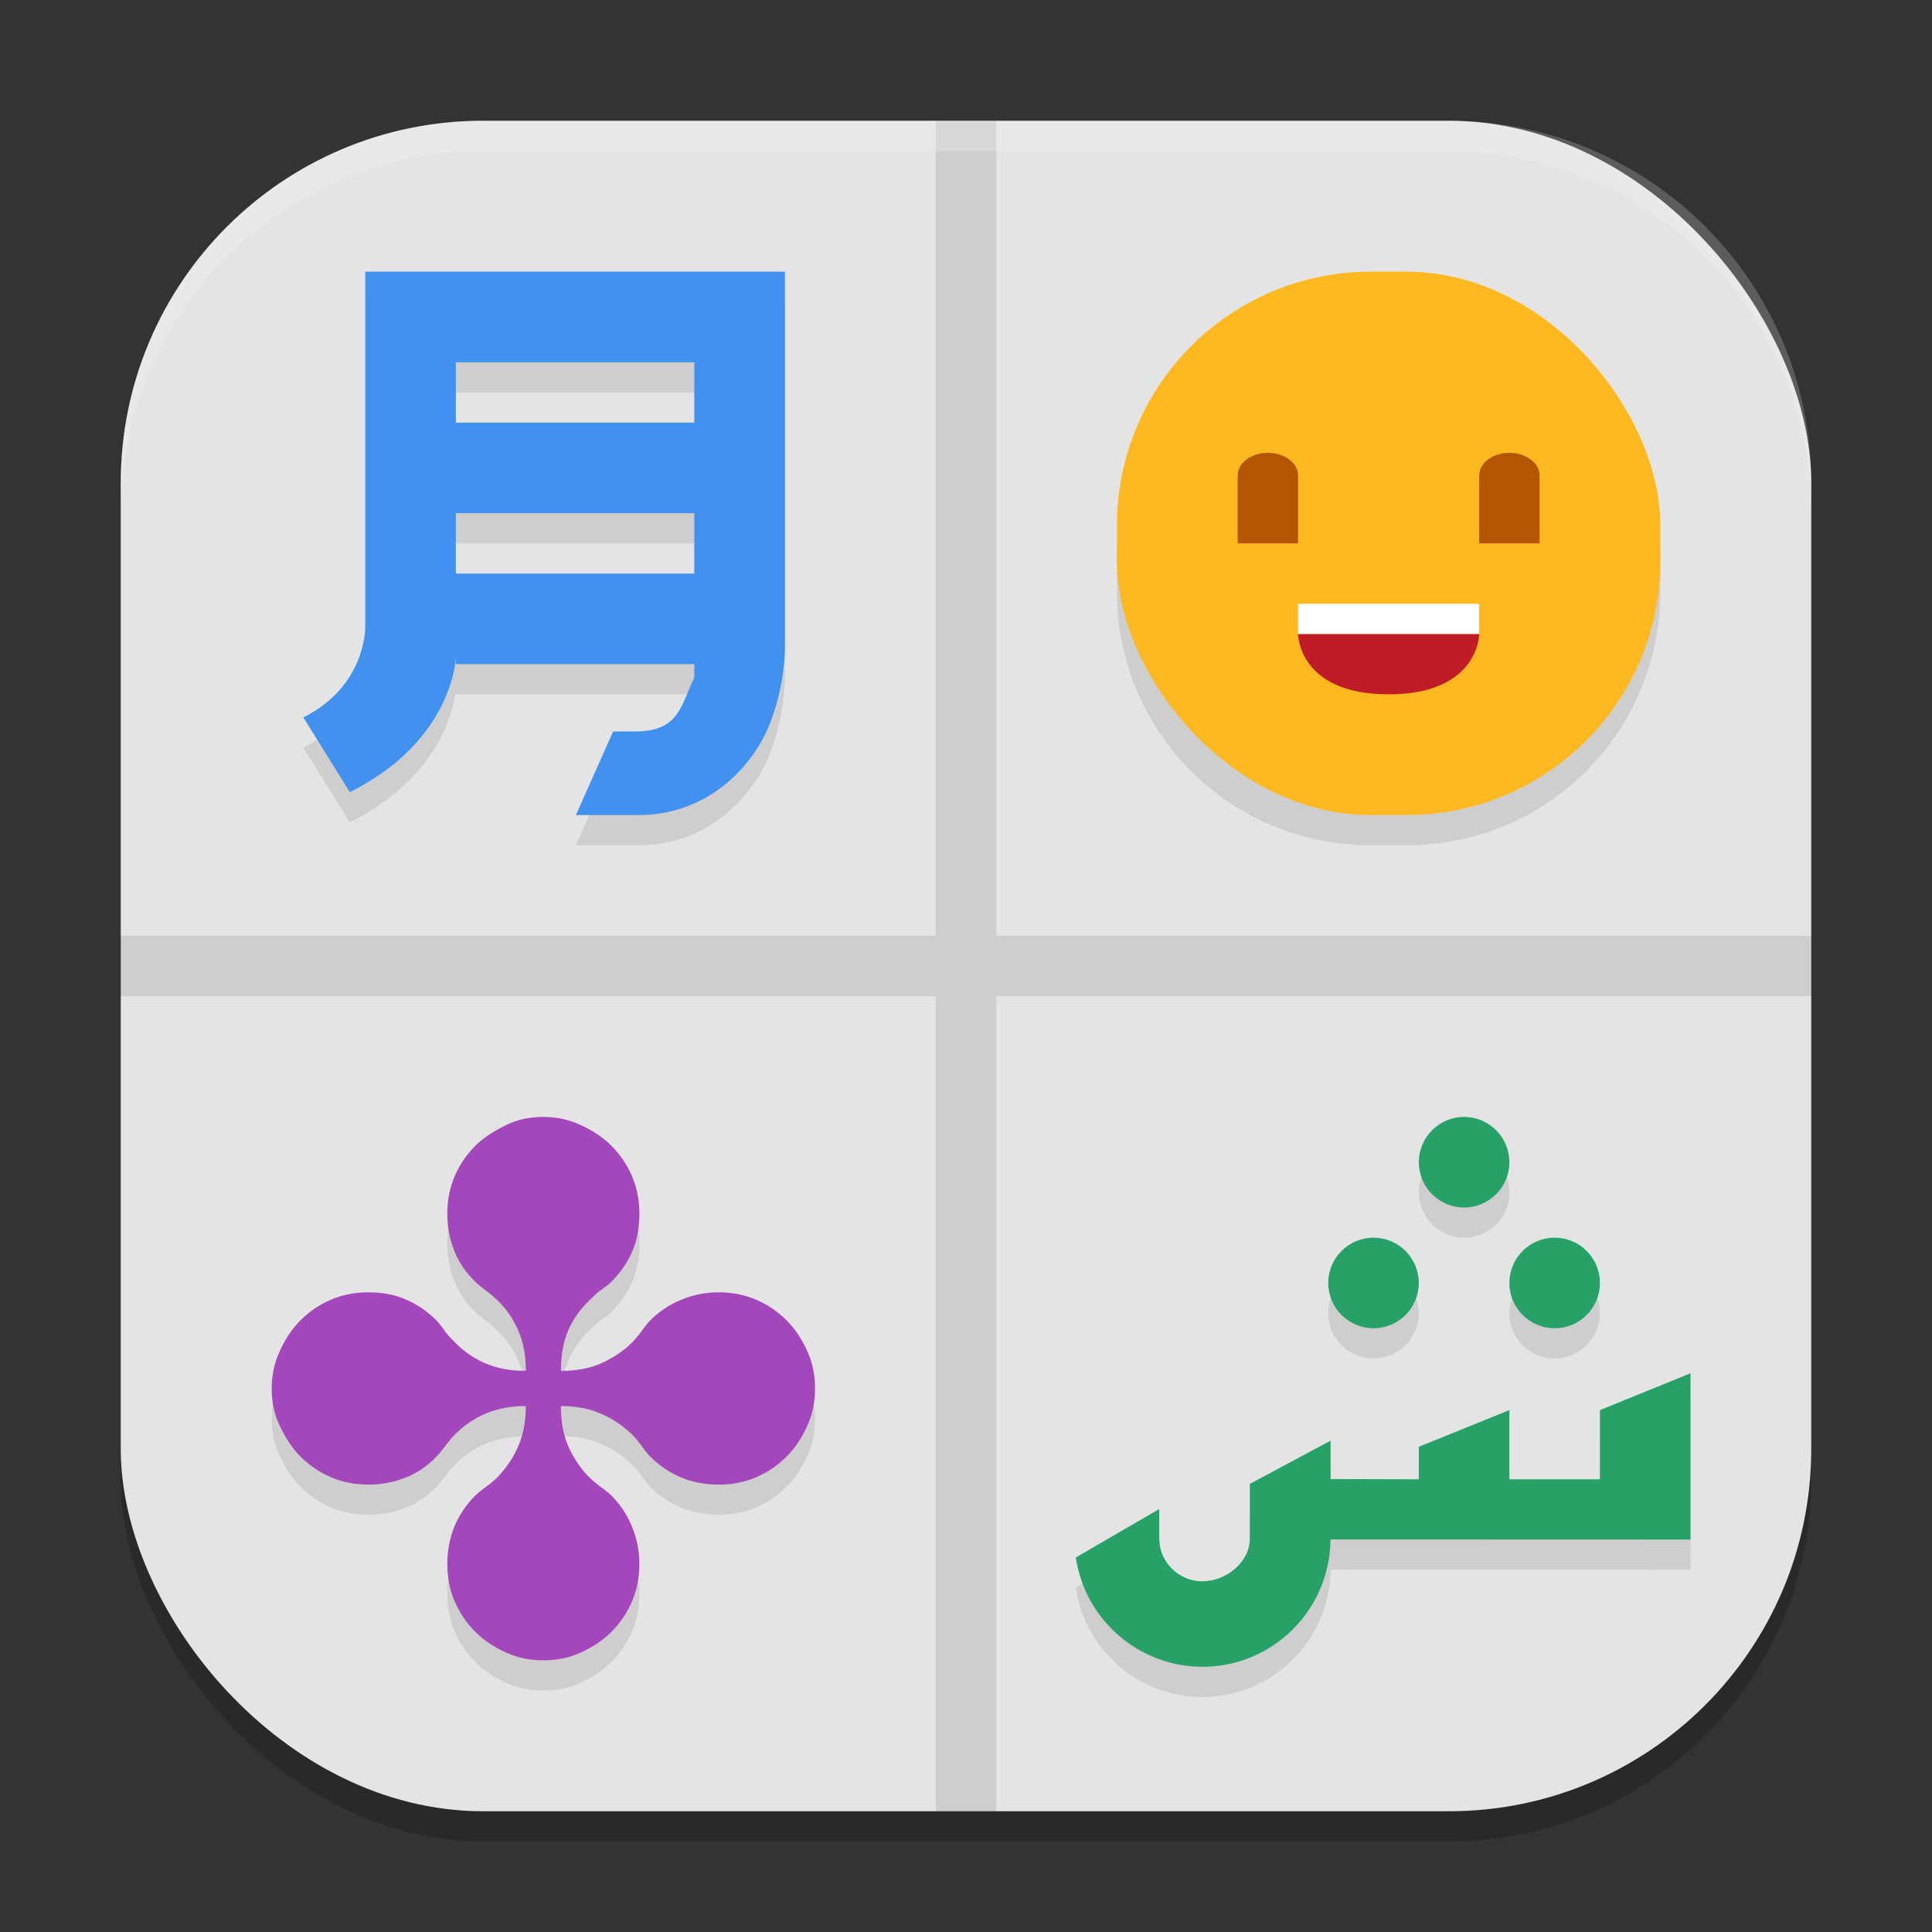<?xml version="1.0" encoding="UTF-8" standalone="no"?>
<!-- Created with Inkscape (http://www.inkscape.org/) -->

<svg
   width="64"
   height="64"
   viewBox="0 0 64 64"
   version="1.1"
   id="svg5"
   inkscape:version="1.3 (0e150ed6c4, 2023-07-21)"
   sodipodi:docname="gnome-characters.svg"
   xmlns:inkscape="http://www.inkscape.org/namespaces/inkscape"
   xmlns:sodipodi="http://sodipodi.sourceforge.net/DTD/sodipodi-0.dtd"
   xmlns="http://www.w3.org/2000/svg"
   xmlns:svg="http://www.w3.org/2000/svg">
  <rect x="0" y="0" width="64" height="64" fill="#333333" stroke="none"/>
  <sodipodi:namedview
     id="namedview7"
     pagecolor="#ffffff"
     bordercolor="#000000"
     borderopacity="0.25"
     inkscape:showpageshadow="2"
     inkscape:pageopacity="0.0"
     inkscape:pagecheckerboard="0"
     inkscape:deskcolor="#d1d1d1"
     inkscape:document-units="px"
     showgrid="false"
     inkscape:zoom="12.546875"
     inkscape:cx="32"
     inkscape:cy="32"
     inkscape:window-width="1850"
     inkscape:window-height="1011"
     inkscape:window-x="70"
     inkscape:window-y="32"
     inkscape:window-maximized="1"
     inkscape:current-layer="svg5" />
  <defs
     id="defs2" />
  <rect
     style="opacity:0.2;fill:#000000;stroke-width:4;stroke-linecap:square"
     id="rect234"
     width="56"
     height="56"
     x="4"
     y="5"
     ry="12" />
  <rect
     style="fill:#e4e4e4;fill-opacity:1;stroke-width:4;stroke-linecap:square"
     id="rect396"
     width="56"
     height="56"
     x="4"
     y="4"
     ry="12" />
  <path
     id="path2"
     style="opacity:0.1;fill:#000000"
     d="M 12.1 10 L 12.1 21.77 C 12.1 21.77 12.138 23.721 10.049 24.766 L 11.588 27.242 C 15.037 25.518 15.1 22.77 15.1 22.77 L 15.1 23 L 23 23 L 23 23.461 C 23 23.461 23.062 23.27 22.756 24.006 C 22.449 24.742 22.181 25.23 21.004 25.23 L 20.312 25.23 L 19.076 28 L 20.461 28 L 21.154 28 C 23.439 28 24.902 26.411 25.461 25.07 C 26.02 23.729 26 22.461 26 22.461 L 26 10 L 12.1 10 z M 45.404 10 C 40.749 10 37 13.749 37 18.404 L 37 19.596 C 37 24.251 40.749 28 45.404 28 L 46.596 28 C 51.251 28 55 24.251 55 19.596 L 55 18.404 C 55 13.749 51.251 10 46.596 10 L 45.404 10 z M 15.1 13 L 23 13 L 23 15 L 15.1 15 L 15.1 13 z M 15.1 18 L 23 18 L 23 20 L 15.1 20 L 15.1 18 z M 17.988 38 C 17.547 38 17.149 38.085 16.793 38.256 C 16.344 38.473 15.996 38.705 15.748 38.953 C 15.454 39.248 15.225 39.583 15.062 39.963 C 14.9 40.342 14.818 40.758 14.818 41.207 C 14.818 41.641 14.896 42.052 15.051 42.439 C 15.206 42.827 15.438 43.167 15.748 43.461 C 15.825 43.538 15.957 43.648 16.143 43.787 C 16.266 43.88 16.382 43.981 16.49 44.09 C 16.769 44.353 16.994 44.677 17.164 45.064 C 17.334 45.444 17.42 45.895 17.42 46.414 C 16.932 46.414 16.498 46.337 16.119 46.182 C 15.74 46.027 15.396 45.794 15.086 45.484 C 14.931 45.329 14.83 45.22 14.783 45.158 C 14.644 44.957 14.536 44.818 14.459 44.74 C 14.165 44.446 13.831 44.217 13.459 44.055 C 13.095 43.892 12.677 43.811 12.205 43.811 C 11.756 43.811 11.342 43.892 10.963 44.055 C 10.584 44.217 10.247 44.446 9.953 44.74 C 9.674 45.019 9.442 45.367 9.256 45.785 C 9.086 46.157 9 46.564 9 47.006 C 9 47.447 9.086 47.847 9.256 48.203 C 9.465 48.652 9.698 49 9.953 49.248 C 10.247 49.542 10.584 49.771 10.963 49.934 C 11.342 50.096 11.756 50.178 12.205 50.178 C 12.639 50.178 13.048 50.1 13.436 49.945 C 13.823 49.79 14.165 49.558 14.459 49.248 C 14.536 49.171 14.644 49.039 14.783 48.854 C 14.876 48.73 14.978 48.612 15.086 48.504 C 15.388 48.202 15.728 47.973 16.107 47.818 C 16.495 47.656 16.932 47.576 17.42 47.576 C 17.42 48.072 17.338 48.509 17.176 48.889 C 17.021 49.261 16.792 49.604 16.49 49.922 C 16.39 50.023 16.278 50.12 16.154 50.213 C 15.961 50.352 15.825 50.462 15.748 50.539 C 15.446 50.841 15.213 51.185 15.051 51.572 C 14.896 51.96 14.818 52.371 14.818 52.805 C 14.818 53.254 14.9 53.667 15.062 54.047 C 15.225 54.426 15.454 54.764 15.748 55.059 C 16.027 55.337 16.375 55.57 16.793 55.756 C 17.157 55.919 17.559 56 18 56 C 18.441 56 18.843 55.919 19.207 55.756 C 19.625 55.57 19.973 55.337 20.252 55.059 C 20.546 54.764 20.775 54.426 20.938 54.047 C 21.1 53.667 21.182 53.254 21.182 52.805 C 21.182 52.371 21.1 51.96 20.938 51.572 C 20.783 51.185 20.554 50.841 20.252 50.539 C 20.175 50.462 20.039 50.352 19.846 50.213 C 19.722 50.12 19.61 50.023 19.51 49.922 C 19.254 49.666 19.033 49.346 18.848 48.959 C 18.67 48.564 18.58 48.103 18.58 47.576 C 19.076 47.576 19.509 47.656 19.881 47.818 C 20.26 47.973 20.608 48.202 20.926 48.504 C 21.026 48.605 21.124 48.718 21.217 48.842 C 21.356 49.035 21.464 49.171 21.541 49.248 C 21.843 49.55 22.189 49.783 22.576 49.945 C 22.963 50.1 23.373 50.178 23.807 50.178 C 24.256 50.178 24.669 50.096 25.049 49.934 C 25.428 49.771 25.764 49.542 26.059 49.248 C 26.337 48.969 26.57 48.621 26.756 48.203 C 26.918 47.839 27 47.436 27 46.994 C 27 46.553 26.918 46.149 26.756 45.785 C 26.57 45.367 26.337 45.019 26.059 44.74 C 25.764 44.446 25.428 44.217 25.049 44.055 C 24.669 43.892 24.256 43.811 23.807 43.811 C 23.373 43.811 22.963 43.892 22.576 44.055 C 22.189 44.21 21.843 44.438 21.541 44.74 C 21.464 44.818 21.356 44.953 21.217 45.146 C 21.124 45.27 21.026 45.384 20.926 45.484 C 20.67 45.74 20.346 45.961 19.951 46.146 C 19.564 46.325 19.107 46.414 18.58 46.414 C 18.58 45.926 18.654 45.495 18.801 45.123 C 18.956 44.743 19.192 44.4 19.51 44.09 C 19.665 43.935 19.772 43.834 19.834 43.787 C 20.035 43.648 20.175 43.538 20.252 43.461 C 20.546 43.167 20.775 42.839 20.938 42.475 C 21.1 42.103 21.182 41.68 21.182 41.207 C 21.182 40.758 21.1 40.342 20.938 39.963 C 20.775 39.583 20.546 39.248 20.252 38.953 C 19.973 38.674 19.625 38.442 19.207 38.256 C 18.835 38.085 18.43 38 17.988 38 z M 48.5 38 C 47.672 38 47 38.672 47 39.5 C 47 40.328 47.672 41 48.5 41 C 49.328 41 50 40.328 50 39.5 C 50 38.672 49.328 38 48.5 38 z M 45.5 42 C 44.672 42 44 42.672 44 43.5 C 44 44.328 44.672 45 45.5 45 C 46.328 45 47 44.328 47 43.5 C 47 42.672 46.328 42 45.5 42 z M 51.5 42 C 50.672 42 50 42.672 50 43.5 C 50 44.328 50.672 45 51.5 45 C 52.328 45 53 44.328 53 43.5 C 53 42.672 52.328 42 51.5 42 z M 56 46.492 L 53 47.711 L 53 50.004 L 50 50.004 L 50 48.926 L 50 47.711 L 47 48.926 L 47 50.004 L 44.078 49.996 L 44.078 48.723 L 41.402 50.156 L 41.402 51.969 C 41.402 52.75 40.614 53.383 39.832 53.383 C 39.05 53.383 38.402 52.75 38.402 51.969 L 38.402 50.988 L 35.637 52.594 C 35.947 54.671 37.732 56.212 39.832 56.215 C 42.164 56.213 44.058 54.328 44.074 51.996 L 44.078 51.996 L 56 52 L 56 46.492 z " />
  <path
     style="fill:#26a269"
     d="m 48.5,37 c -0.828,0 -1.5,0.672 -1.5,1.5 0,0.828 0.672,1.5 1.5,1.5 0.828,0 1.5,-0.672 1.5,-1.5 0,-0.828 -0.672,-1.5 -1.5,-1.5 z m -3,4 c -0.828,0 -1.5,0.672 -1.5,1.5 0,0.828 0.672,1.5 1.5,1.5 0.828,0 1.5,-0.672 1.5,-1.5 0,-0.828 -0.672,-1.5 -1.5,-1.5 z m 6,0 c -0.828,0 -1.5,0.672 -1.5,1.5 0,0.828 0.672,1.5 1.5,1.5 0.828,0 1.5,-0.672 1.5,-1.5 0,-0.828 -0.672,-1.5 -1.5,-1.5 z m 4.5,4.492 -3,1.219 v 2.293 h -3 v -1.078 -1.215 l -3,1.215 v 1.078 l -2.922,-0.008 v -1.273 l -2.676,1.434 v 1.812 c 0,0.782 -0.789,1.414 -1.57,1.414 -0.782,0 -1.43,-0.632 -1.43,-1.414 V 49.988 L 35.637,51.594 c 0.31,2.077 2.095,3.618 4.195,3.621 2.332,-0.001 4.225,-1.887 4.242,-4.219 h 0.004 L 56,51 Z"
     id="path3" />
  <path
     style="fill:#a347ba"
     d="m 17.419,45.413 q 0,-0.779 -0.255,-1.348 -0.255,-0.581 -0.674,-0.976 -0.163,-0.163 -0.348,-0.302 -0.279,-0.209 -0.395,-0.325 -0.465,-0.442 -0.697,-1.023 -0.232,-0.581 -0.232,-1.232 0,-0.674 0.244,-1.243 0.244,-0.569 0.685,-1.011 0.372,-0.372 1.045,-0.697 Q 17.326,37 17.988,37 q 0.662,0 1.219,0.256 0.627,0.279 1.045,0.697 0.441,0.442 0.685,1.011 0.244,0.569 0.244,1.243 0,0.709 -0.244,1.267 -0.244,0.546 -0.685,0.988 -0.116,0.116 -0.418,0.325 -0.093,0.07 -0.325,0.302 -0.476,0.465 -0.708,1.034 -0.221,0.558 -0.221,1.29 0.79,0 1.37,-0.267 0.592,-0.279 0.975,-0.662 0.151,-0.151 0.29,-0.337 0.209,-0.291 0.325,-0.407 0.453,-0.453 1.034,-0.686 0.581,-0.244 1.231,-0.244 0.674,0 1.243,0.244 0.569,0.244 1.01,0.686 0.418,0.418 0.697,1.046 0.244,0.546 0.244,1.209 0,0.662 -0.244,1.209 -0.279,0.627 -0.697,1.046 -0.441,0.442 -1.01,0.686 -0.569,0.244 -1.243,0.244 -0.65,0 -1.231,-0.232 -0.581,-0.244 -1.034,-0.697 -0.116,-0.116 -0.325,-0.407 -0.139,-0.186 -0.29,-0.337 -0.476,-0.453 -1.045,-0.686 -0.557,-0.244 -1.301,-0.244 0,0.79 0.267,1.383 0.279,0.581 0.662,0.964 0.151,0.151 0.337,0.291 0.29,0.209 0.406,0.325 0.453,0.453 0.685,1.034 0.244,0.581 0.244,1.232 0,0.674 -0.244,1.243 -0.244,0.569 -0.685,1.011 -0.418,0.418 -1.045,0.697 Q 18.662,55 18,55 q -0.662,0 -1.208,-0.244 -0.627,-0.279 -1.045,-0.697 -0.441,-0.442 -0.685,-1.011 -0.244,-0.569 -0.244,-1.243 0,-0.651 0.232,-1.232 0.244,-0.581 0.697,-1.034 0.116,-0.116 0.406,-0.325 0.186,-0.139 0.337,-0.291 0.453,-0.476 0.685,-1.034 0.244,-0.569 0.244,-1.313 -0.732,0 -1.312,0.244 -0.569,0.232 -1.022,0.686 -0.163,0.163 -0.302,0.349 -0.209,0.279 -0.325,0.395 -0.441,0.465 -1.022,0.697 -0.581,0.232 -1.231,0.232 -0.674,0 -1.243,-0.244 Q 10.394,48.69 9.952,48.249 9.569,47.877 9.255,47.203 9,46.668 9,46.006 q 0,-0.662 0.255,-1.22 0.279,-0.628 0.697,-1.046 0.441,-0.442 1.01,-0.686 0.569,-0.244 1.243,-0.244 0.708,0 1.254,0.244 0.557,0.244 0.999,0.686 0.116,0.116 0.325,0.418 0.07,0.093 0.302,0.325 0.465,0.465 1.034,0.697 0.569,0.232 1.301,0.232 z"
     id="path4" />
  <rect
     style="fill:#ffb820"
     width="18"
     height="18"
     x="37"
     y="9"
     ry="8.404"
     id="rect4" />
  <path
     style="fill:#c01c27"
     d="m 43,21 h 6 c 0,0 0,2 -3,2 -3,0 -3,-2 -3,-2 z"
     id="path5" />
  <rect
     style="fill:#ffffff"
     width="6"
     height="1"
     x="43"
     y="20"
     id="rect5" />
  <path
     style="fill:#b45600"
     d="m 41,15.75 c 0,-0.414 0.448,-0.75 1,-0.75 0.552,0 1,0.336 1,0.75 v 2.25 h -2 z"
     id="path6" />
  <path
     style="fill:#b45600"
     d="m 49,15.75 c 0,-0.414 0.448,-0.75 1,-0.75 0.552,0 1,0.336 1,0.75 v 2.25 h -2 z"
     id="path7" />
  <path
     style="fill:#4191ef"
     d="m 12.1,9 v 11.769 c 0,0 0.039,1.952 -2.051,2.996 l 1.539,2.476 c 3.449,-1.724 3.512,-4.472 3.512,-4.472 v 0.231 h 7.9 v 0.462 c 0,0 0.062,-0.192 -0.245,0.544 -0.307,0.736 -0.574,1.225 -1.751,1.225 H 20.311 L 19.077,27 h 1.385 0.692 c 2.285,0 3.748,-1.588 4.307,-2.929 0.559,-1.341 0.54,-2.61 0.54,-2.61 V 9 Z m 3,3 h 7.9 v 2 H 15.1 Z m 0,5 h 7.9 v 2 H 15.1 Z"
     id="path9" />
  <path
     style="opacity:0.1;fill:#000000"
     d="M 31,4 V 31 H 4 v 2 h 27 v 27 h 2 V 33 H 60 V 31 H 33 V 4 Z"
     id="path10" />
  <path
     d="M 16,4 C 9.352,4 4,9.352 4,16 v 1 C 4,10.352 9.352,5 16,5 h 32 c 6.648,0 12,5.352 12,12 V 16 C 60,9.352 54.648,4 48,4 Z"
     style="opacity:0.2;fill:#ffffff;stroke-width:4;stroke-linecap:square"
     id="path1040" />
</svg>
